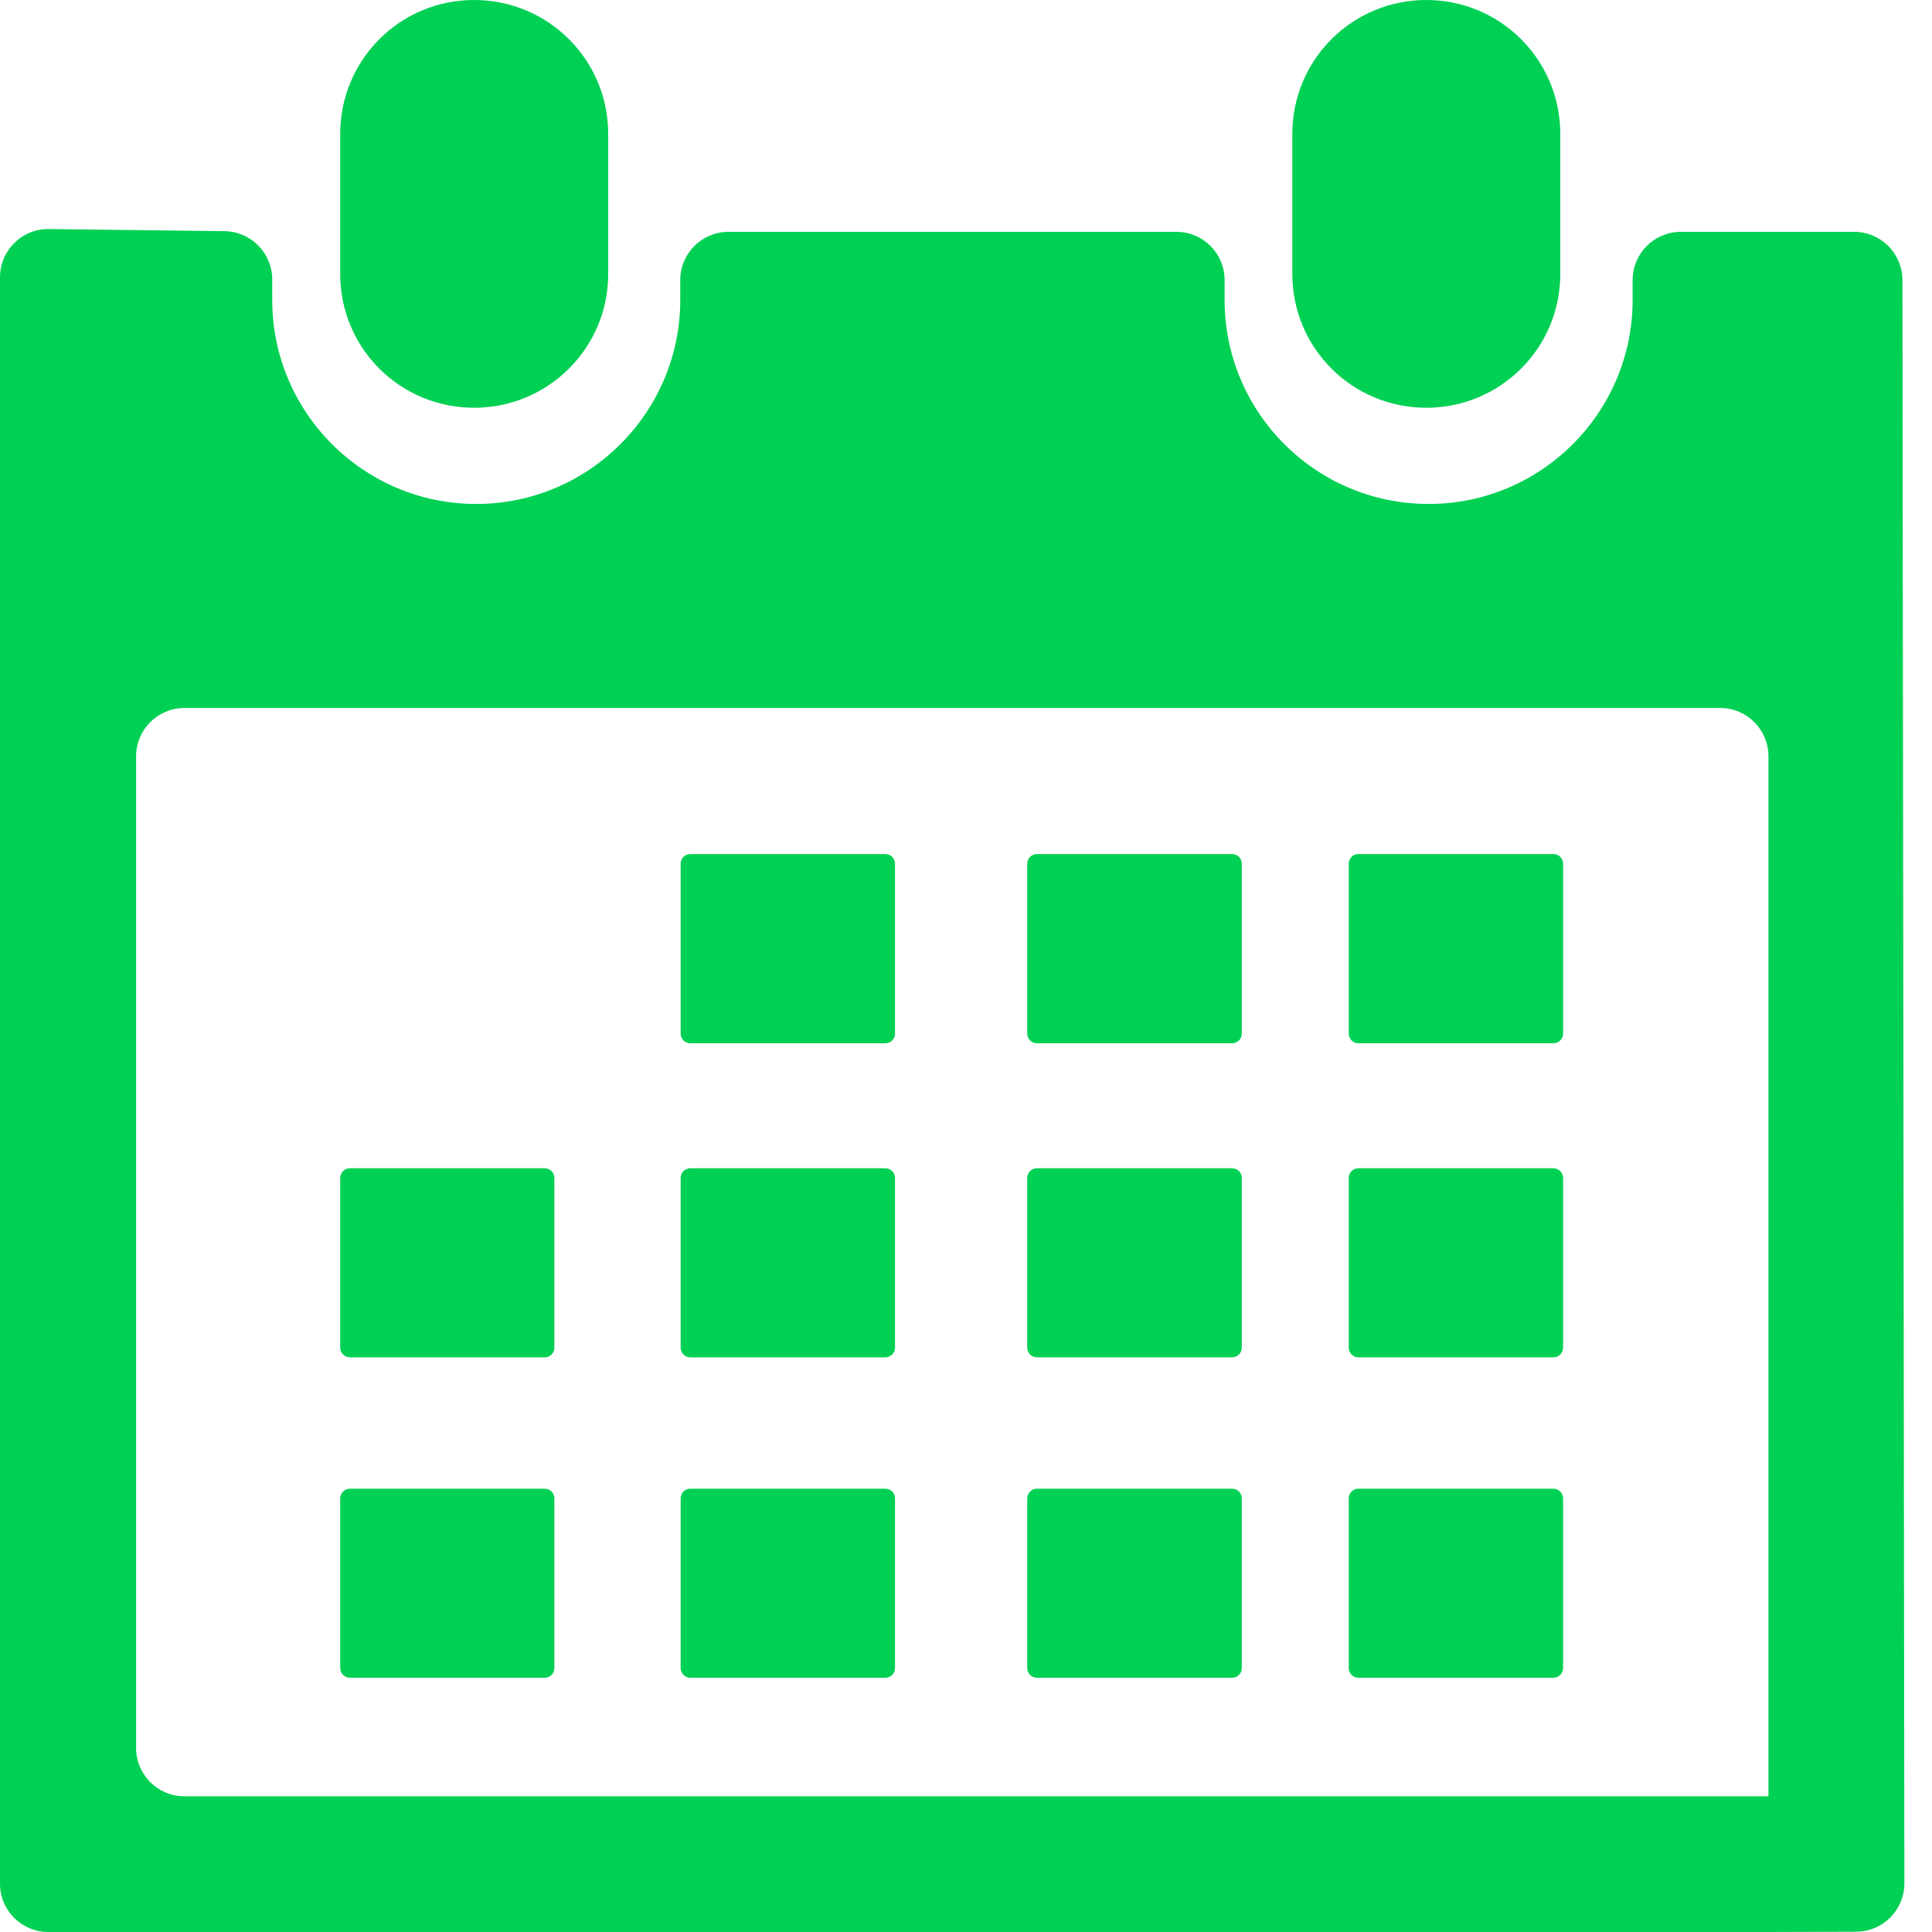 <svg width="20" height="20" viewBox="0 0 20 20" fill="none" xmlns="http://www.w3.org/2000/svg">
<path d="M14.765 4.221C15.531 4.221 16.152 3.604 16.152 2.836V1.387C16.152 0.619 15.532 0 14.765 0C13.998 0 13.378 0.618 13.378 1.387V2.837C13.379 3.604 13.998 4.221 14.765 4.221Z" fill="#00D053"/>
<path d="M19.694 2.899C19.693 2.623 19.47 2.4 19.194 2.4H17.401C17.124 2.4 16.901 2.623 16.901 2.9V3.105C16.901 4.269 15.955 5.217 14.789 5.217C13.621 5.217 12.677 4.269 12.677 3.105V2.9C12.677 2.623 12.454 2.4 12.177 2.4H7.542C7.266 2.4 7.042 2.623 7.042 2.9V3.105C7.042 4.269 6.095 5.217 4.93 5.217C3.764 5.217 2.818 4.27 2.818 3.105V2.893C2.818 2.62 2.598 2.397 2.324 2.393L0.506 2.371C0.228 2.367 0 2.592 0 2.871V19.5C0 19.776 0.224 20 0.5 20H1.409H18.307L19.215 19.997C19.491 19.996 19.714 19.772 19.714 19.497L19.694 2.899ZM18.306 18.595H1.909C1.633 18.595 1.409 18.372 1.409 18.095V7.829C1.409 7.553 1.633 7.329 1.909 7.329H17.807C18.083 7.329 18.307 7.553 18.307 7.829V18.594C18.307 18.595 18.306 18.595 18.306 18.595V18.595Z" fill="#00D053"/>
<path d="M4.908 4.221C5.674 4.221 6.296 3.604 6.296 2.836V1.387C6.296 0.618 5.674 0 4.908 0C4.141 0 3.522 0.618 3.522 1.387V2.837C3.522 3.604 4.141 4.221 4.908 4.221Z" fill="#00D053"/>
<path d="M9.165 8.841H7.146C7.091 8.841 7.046 8.886 7.046 8.941V10.7C7.046 10.755 7.091 10.8 7.146 10.8H9.165C9.221 10.8 9.265 10.755 9.265 10.7V8.941C9.265 8.886 9.221 8.841 9.165 8.841Z" fill="#00D053"/>
<path d="M12.755 8.841H10.734C10.679 8.841 10.634 8.886 10.634 8.941V10.7C10.634 10.755 10.679 10.8 10.734 10.8H12.755C12.81 10.8 12.855 10.755 12.855 10.7V8.941C12.855 8.886 12.81 8.841 12.755 8.841Z" fill="#00D053"/>
<path d="M16.081 8.841H14.062C14.007 8.841 13.962 8.886 13.962 8.941V10.7C13.962 10.755 14.007 10.8 14.062 10.8H16.081C16.136 10.8 16.181 10.755 16.181 10.7V8.941C16.181 8.886 16.136 8.841 16.081 8.841Z" fill="#00D053"/>
<path d="M9.165 12.094H7.146C7.091 12.094 7.046 12.139 7.046 12.194V13.951C7.046 14.006 7.091 14.051 7.146 14.051H9.165C9.221 14.051 9.265 14.006 9.265 13.951V12.194C9.265 12.139 9.221 12.094 9.165 12.094Z" fill="#00D053"/>
<path d="M12.755 12.094H10.734C10.679 12.094 10.634 12.139 10.634 12.194V13.951C10.634 14.006 10.679 14.051 10.734 14.051H12.755C12.81 14.051 12.855 14.006 12.855 13.951V12.194C12.855 12.139 12.81 12.094 12.755 12.094Z" fill="#00D053"/>
<path d="M16.081 12.094H14.062C14.007 12.094 13.962 12.139 13.962 12.194V13.951C13.962 14.006 14.007 14.051 14.062 14.051H16.081C16.136 14.051 16.181 14.006 16.181 13.951V12.194C16.181 12.139 16.136 12.094 16.081 12.094Z" fill="#00D053"/>
<path d="M9.165 15.411H7.146C7.091 15.411 7.046 15.456 7.046 15.511V17.268C7.046 17.323 7.091 17.368 7.146 17.368H9.165C9.221 17.368 9.265 17.323 9.265 17.268V15.511C9.265 15.456 9.221 15.411 9.165 15.411Z" fill="#00D053"/>
<path d="M5.639 12.094H3.622C3.567 12.094 3.522 12.139 3.522 12.194V13.951C3.522 14.006 3.567 14.051 3.622 14.051H5.639C5.695 14.051 5.739 14.006 5.739 13.951V12.194C5.739 12.139 5.695 12.094 5.639 12.094Z" fill="#00D053"/>
<path d="M5.639 15.411H3.622C3.567 15.411 3.522 15.456 3.522 15.511V17.268C3.522 17.323 3.567 17.368 3.622 17.368H5.639C5.695 17.368 5.739 17.323 5.739 17.268V15.511C5.739 15.456 5.695 15.411 5.639 15.411Z" fill="#00D053"/>
<path d="M12.755 15.411H10.734C10.679 15.411 10.634 15.456 10.634 15.511V17.268C10.634 17.323 10.679 17.368 10.734 17.368H12.755C12.81 17.368 12.855 17.323 12.855 17.268V15.511C12.855 15.456 12.81 15.411 12.755 15.411Z" fill="#00D053"/>
<path d="M16.081 15.411H14.062C14.007 15.411 13.962 15.456 13.962 15.511V17.268C13.962 17.323 14.007 17.368 14.062 17.368H16.081C16.136 17.368 16.181 17.323 16.181 17.268V15.511C16.181 15.456 16.136 15.411 16.081 15.411Z" fill="#00D053"/>
</svg>
